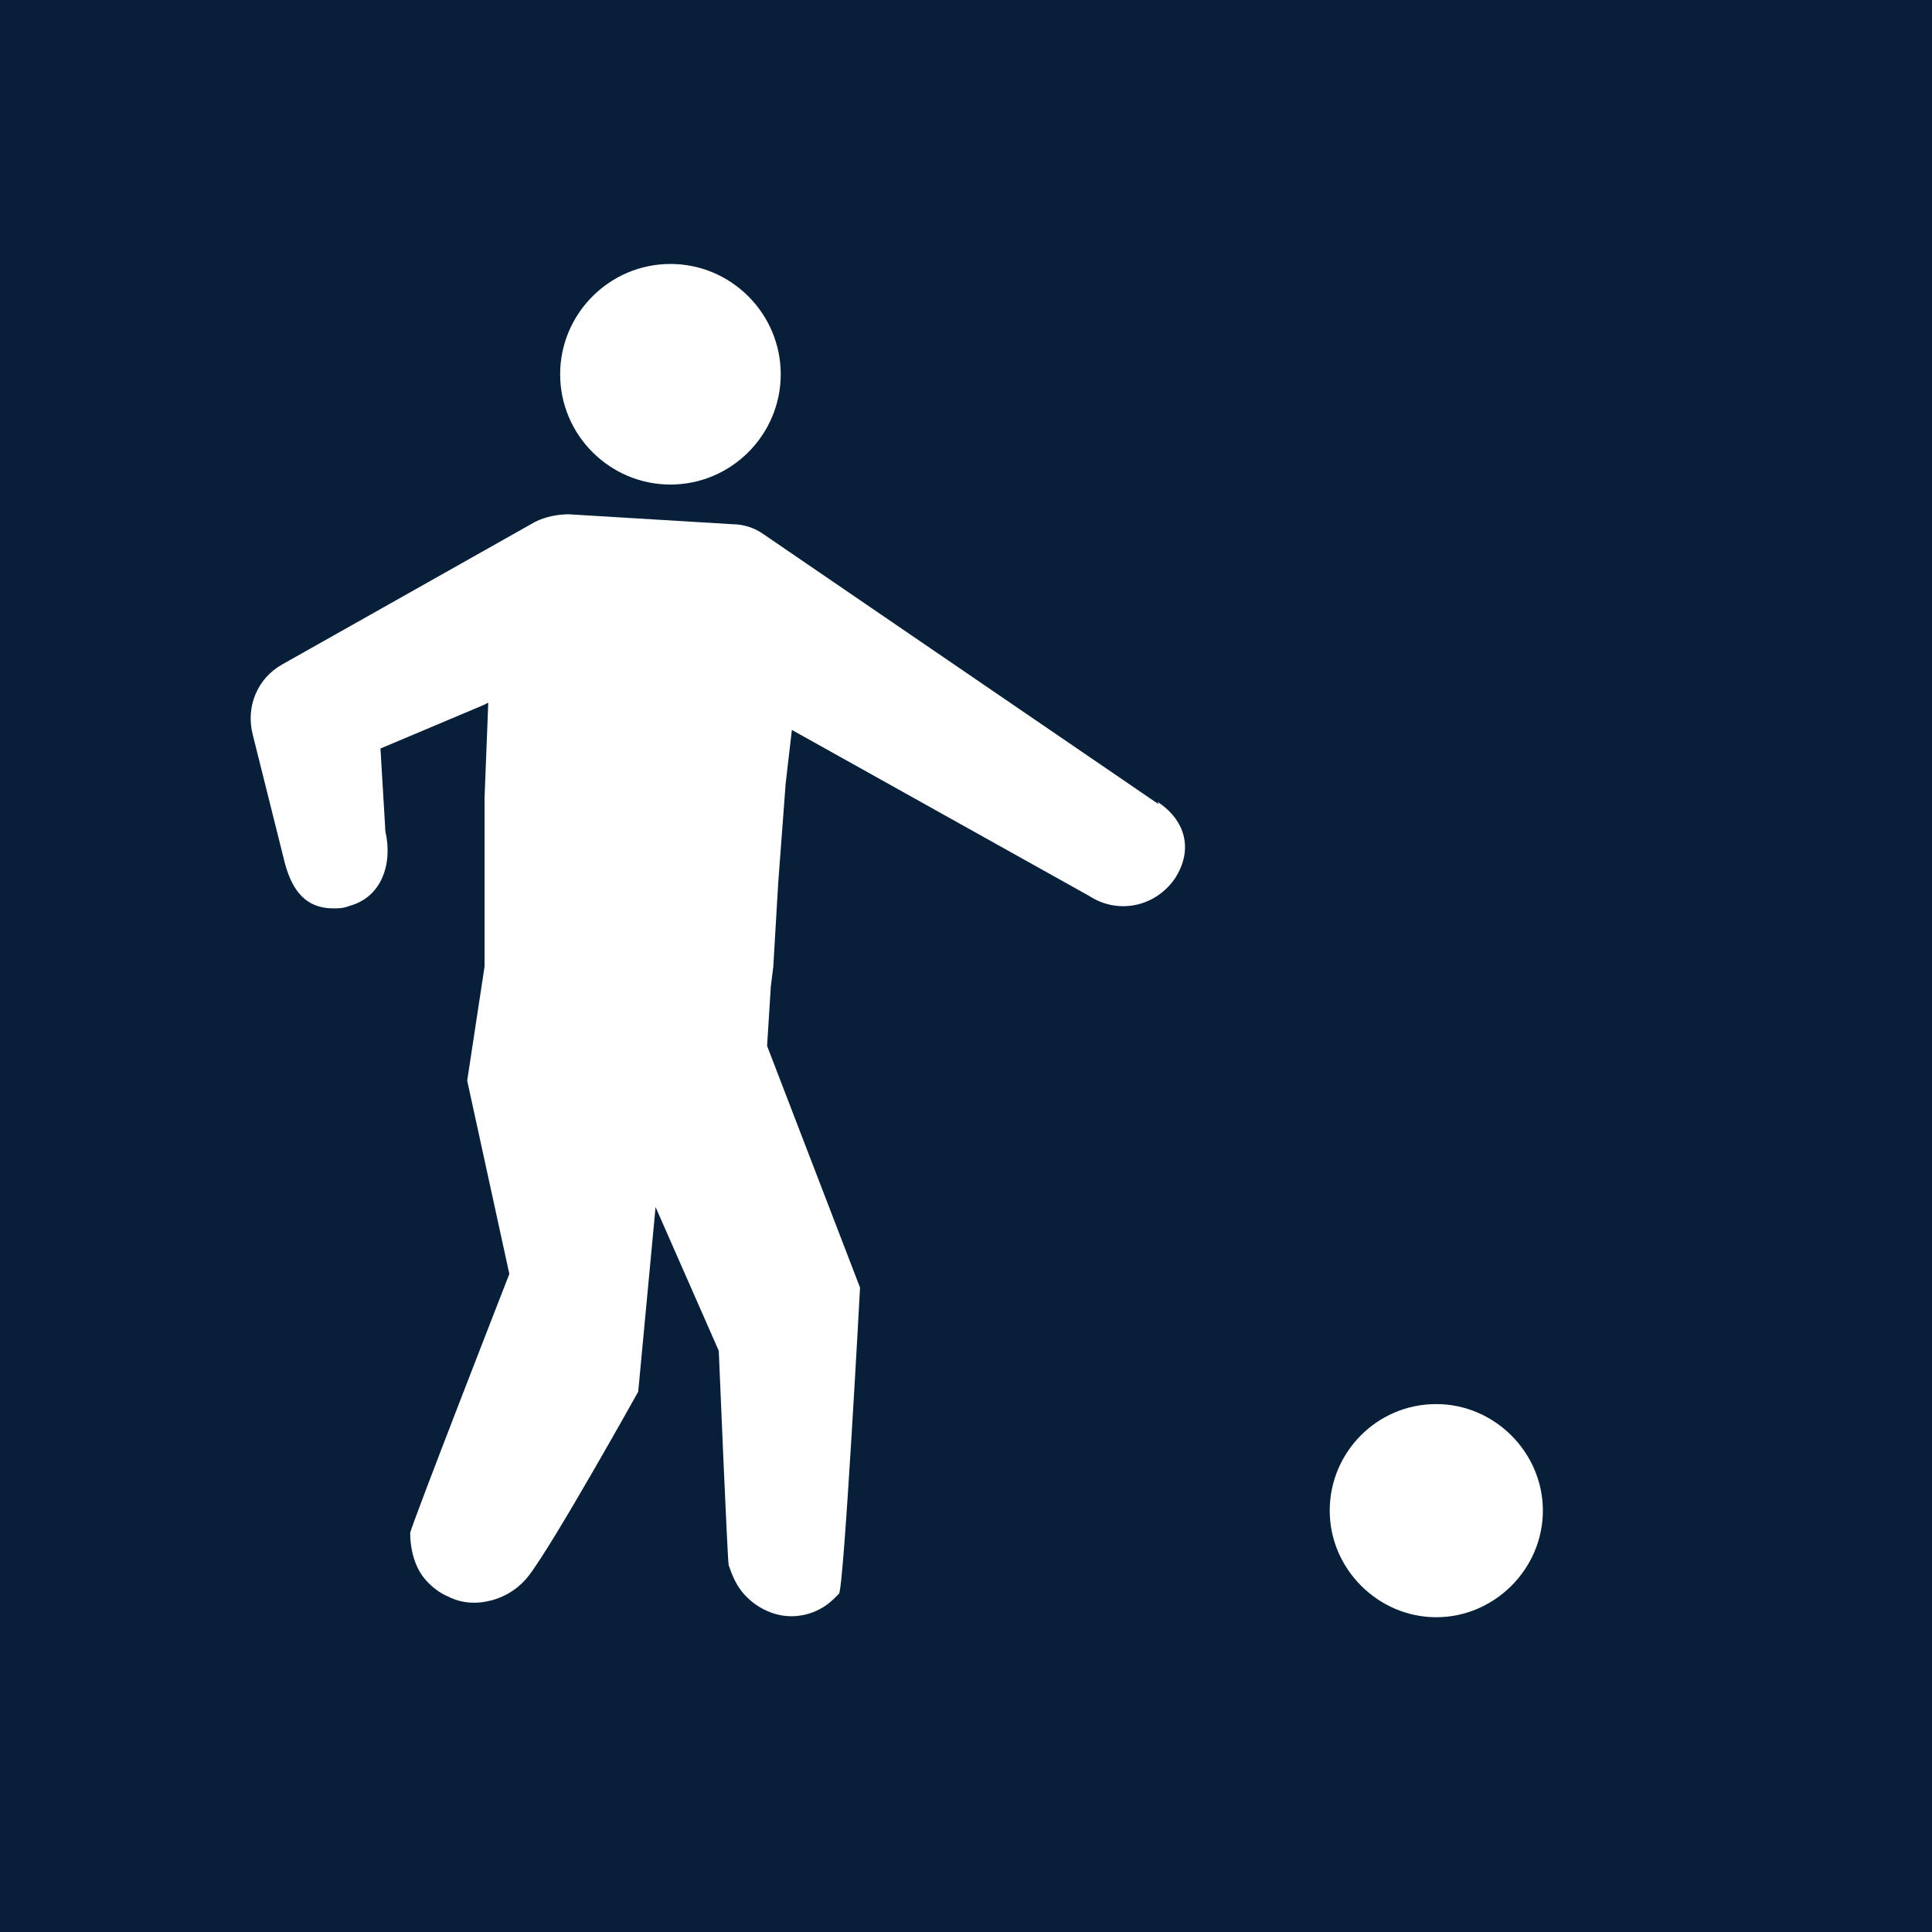 <?xml version="1.0" encoding="UTF-8"?>
<svg xmlns="http://www.w3.org/2000/svg" viewBox="0 0 15.59 15.59">
  <defs>
    <style>
      .cls-1 {
        fill: #071f39;
      }

      .cls-1, .cls-2 {
        stroke-width: 0px;
      }

      .cls-2 {
        fill: #fff;
      }
    </style>
  </defs>
  <g id="Firkant">
    <rect class="cls-1" x="0" y="0" width="15.59" height="15.59"/>
  </g>
  <g id="ICONS">
    <g>
      <path class="cls-2" d="M5.41,3.91c.49,0,.89-.4.89-.89s-.4-.89-.89-.89-.89.4-.89.89.4.89.89.89Z"/>
      <path class="cls-2" d="M9.35,6.49l-3.19-2.18c-.07-.05-.16-.08-.25-.08l-1.32-.08c-.09,0-.19.02-.27.06l-2.04,1.15c-.2.11-.3.34-.24.57l.26,1.04c.06.22.17.36.39.36.04,0,.08,0,.13-.02.26-.07.35-.34.29-.6l-.04-.67.83-.35.04-.02-.03.77v1.36l-.14.92.34,1.56s-.8,2.05-.8,2.09c0,.03,0,.17.07.3s.2.2.23.21c.17.09.33.04.37.03.17-.05.26-.16.29-.2.2-.26.88-1.48.88-1.48l.14-1.49.51,1.16s.07,1.69.08,1.73c.02.05.05.17.16.27.03.03.18.16.39.14.2-.02.3-.14.34-.18.04-.04.17-2.47.17-2.47l-.75-1.95.03-.48.02-.16.04-.68.06-.8.05-.43,2.4,1.34c.23.15.53.09.69-.14.15-.23.09-.47-.14-.62Z"/>
      <path class="cls-2" d="M11.59,11.33c-.48,0-.86.39-.86.86s.39.86.86.86.86-.39.86-.86-.39-.86-.86-.86Z"/>
    </g>
  </g>
</svg>